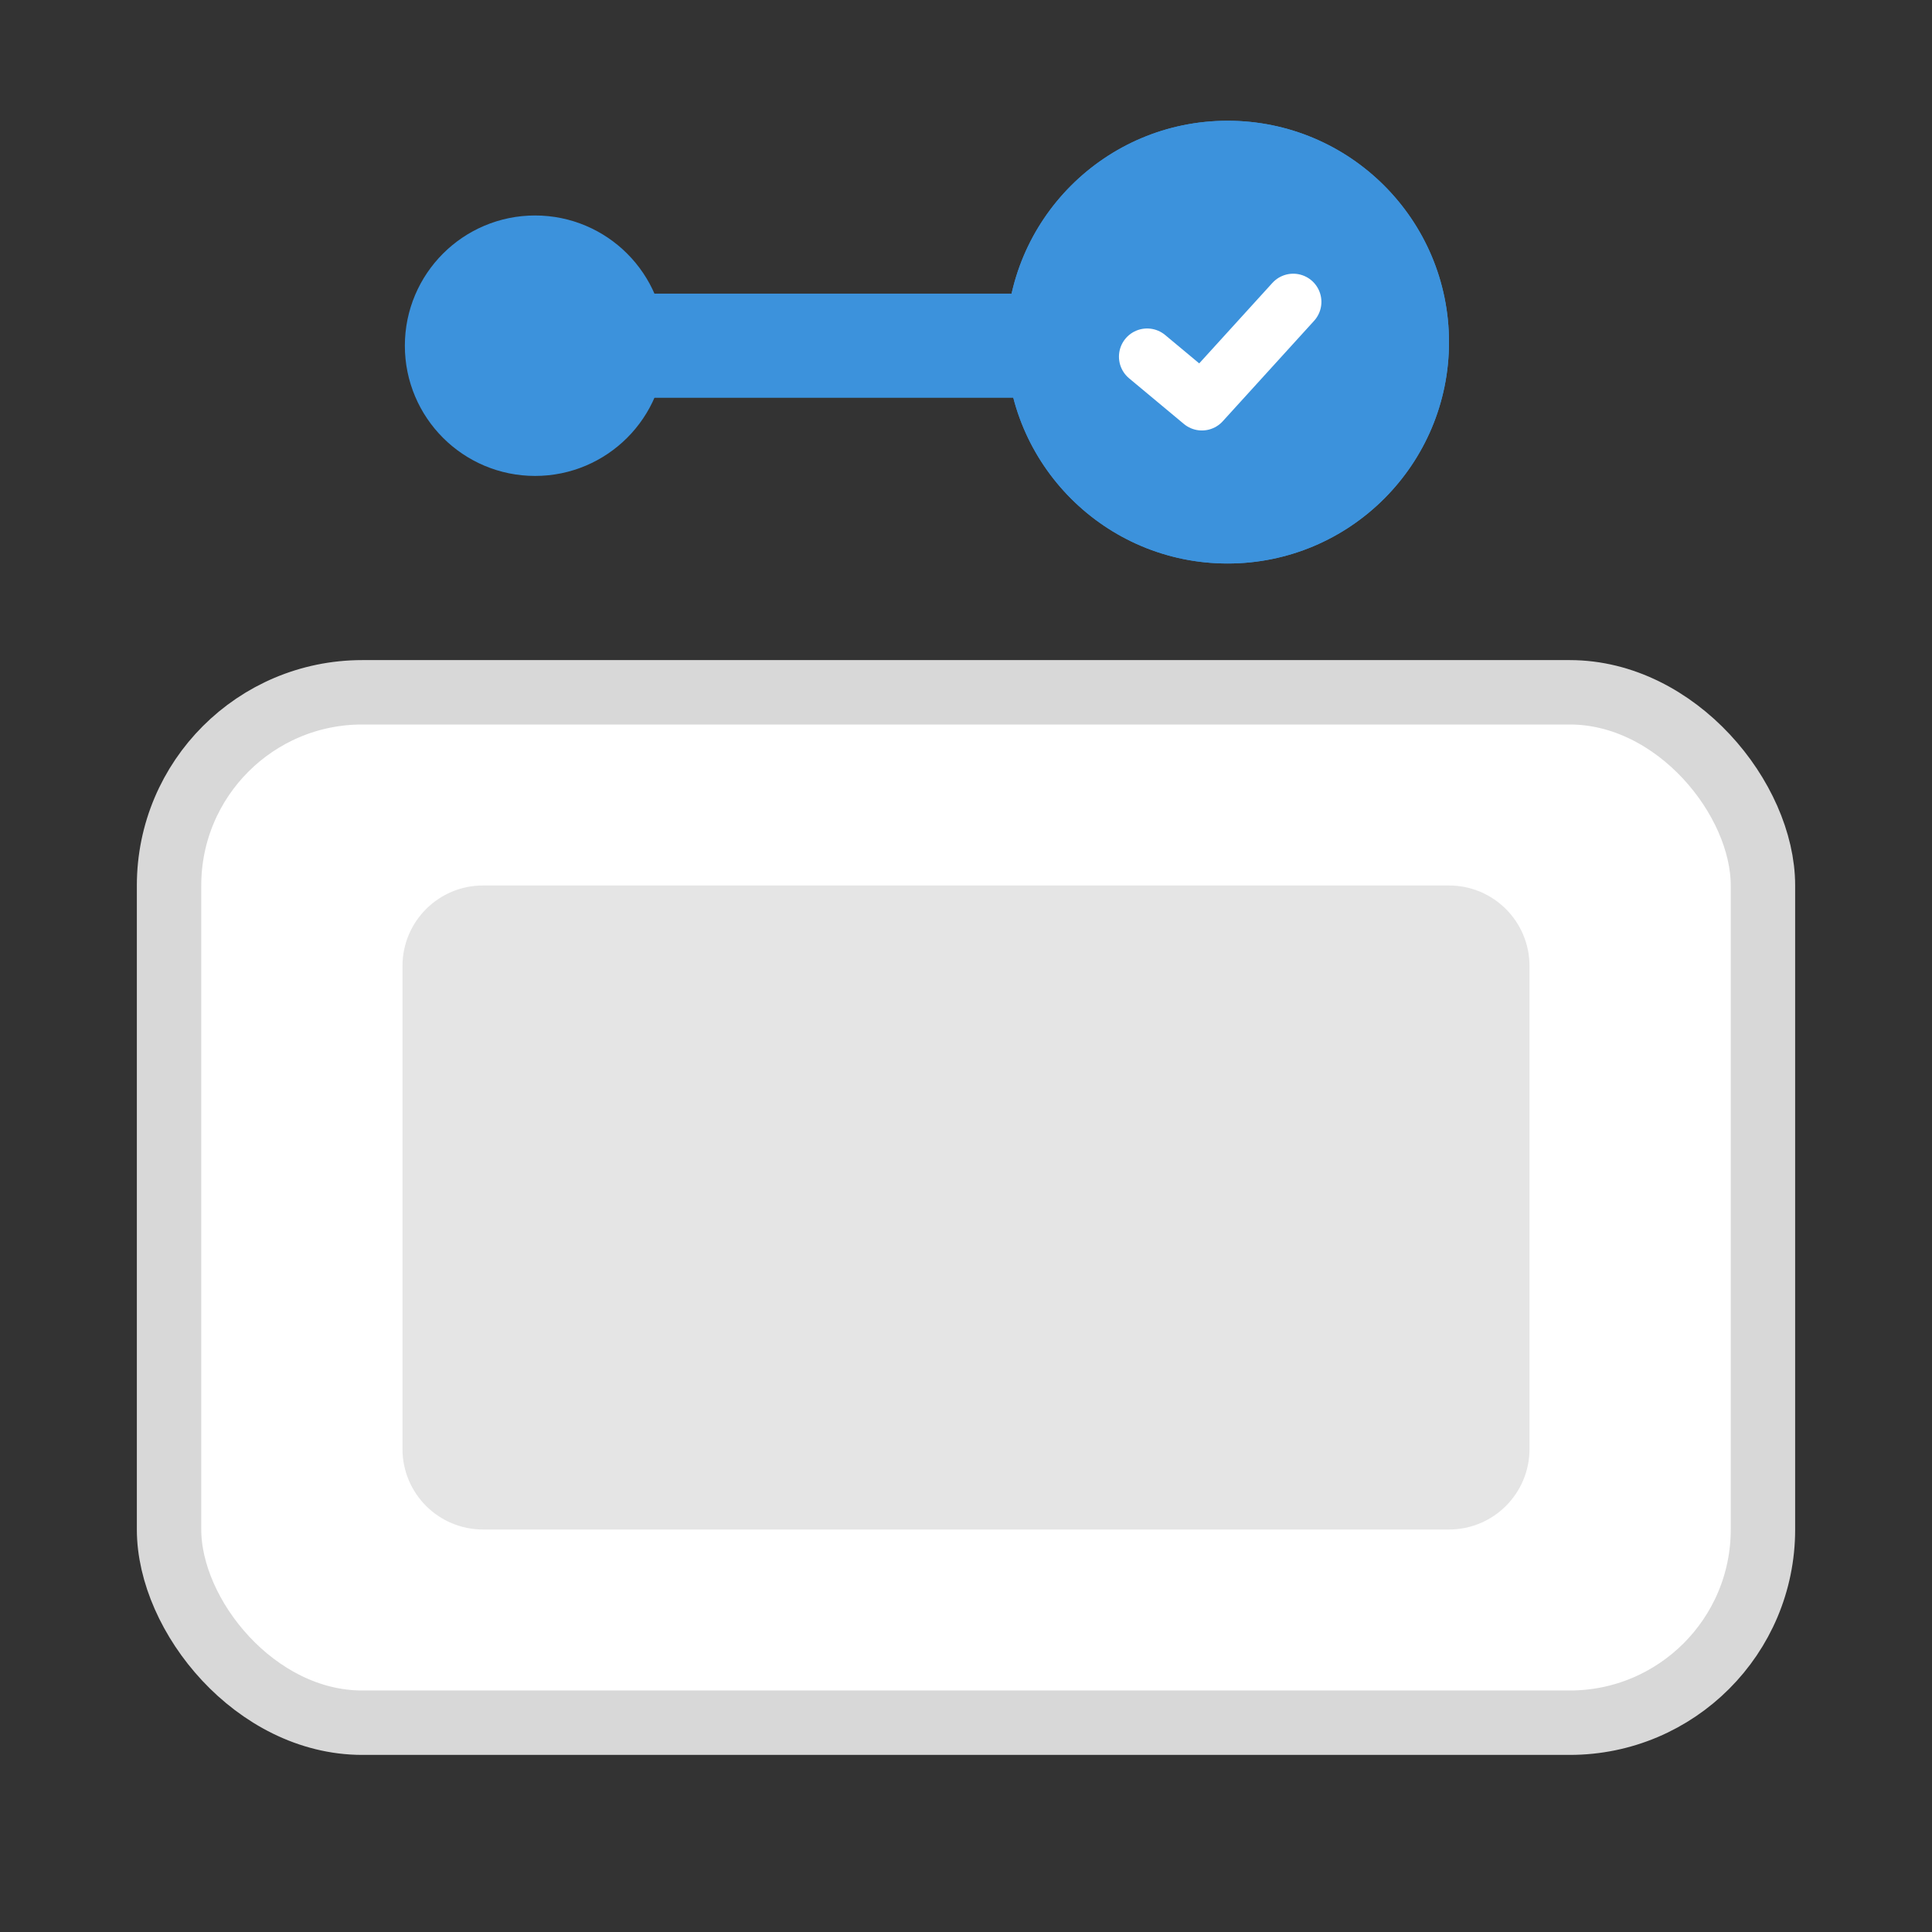 <svg width="48" height="48" viewBox="0 0 48 48" fill="none" xmlns="http://www.w3.org/2000/svg">
<rect x="0" y="0" width="48" height="48" fill="#333333" stroke="none"/>
<circle cx="27.765" cy="8.589" r="2.588" transform="rotate(-180 27.765 8.589)" fill="#E5E5E5"/>
<path d="M29.706 8.589L12.236 8.589" stroke="#3C92DC" stroke-width="2.588"/>
<circle cx="27.765" cy="8.589" r="1.941" transform="rotate(-180 27.765 8.589)" fill="#3C92DC" stroke="#3C92DC" stroke-width="1.294"/>
<circle cx="13.294" cy="8.589" r="2.265" transform="rotate(-180 13.294 8.589)" fill="#3C92DC" stroke="#3C92DC" stroke-width="1.941"/>
<circle cx="30.5" cy="8.5" r="5.5" fill="#3C92DC"/>
<circle cx="30.5" cy="8.5" r="5.5" fill="#3C92DC"/>
<rect x="4.2" y="17.2" width="39.6" height="25.6" rx="4.8" fill="white" stroke="#D8D8D8" stroke-width="1.6"/>
<path d="M10 24L10 36C10 37.105 10.895 38 12 38L36 38C37.105 38 38 37.105 38 36L38 24C38 22.895 37.105 22 36 22L12 22C10.895 22 10 22.895 10 24Z" fill="#E5E5E5"/>
<path d="M28.5 8.861L29.861 9.995L32.13 7.5" stroke="white" stroke-width="1.4" stroke-linecap="round" stroke-linejoin="round"/>
</svg>

